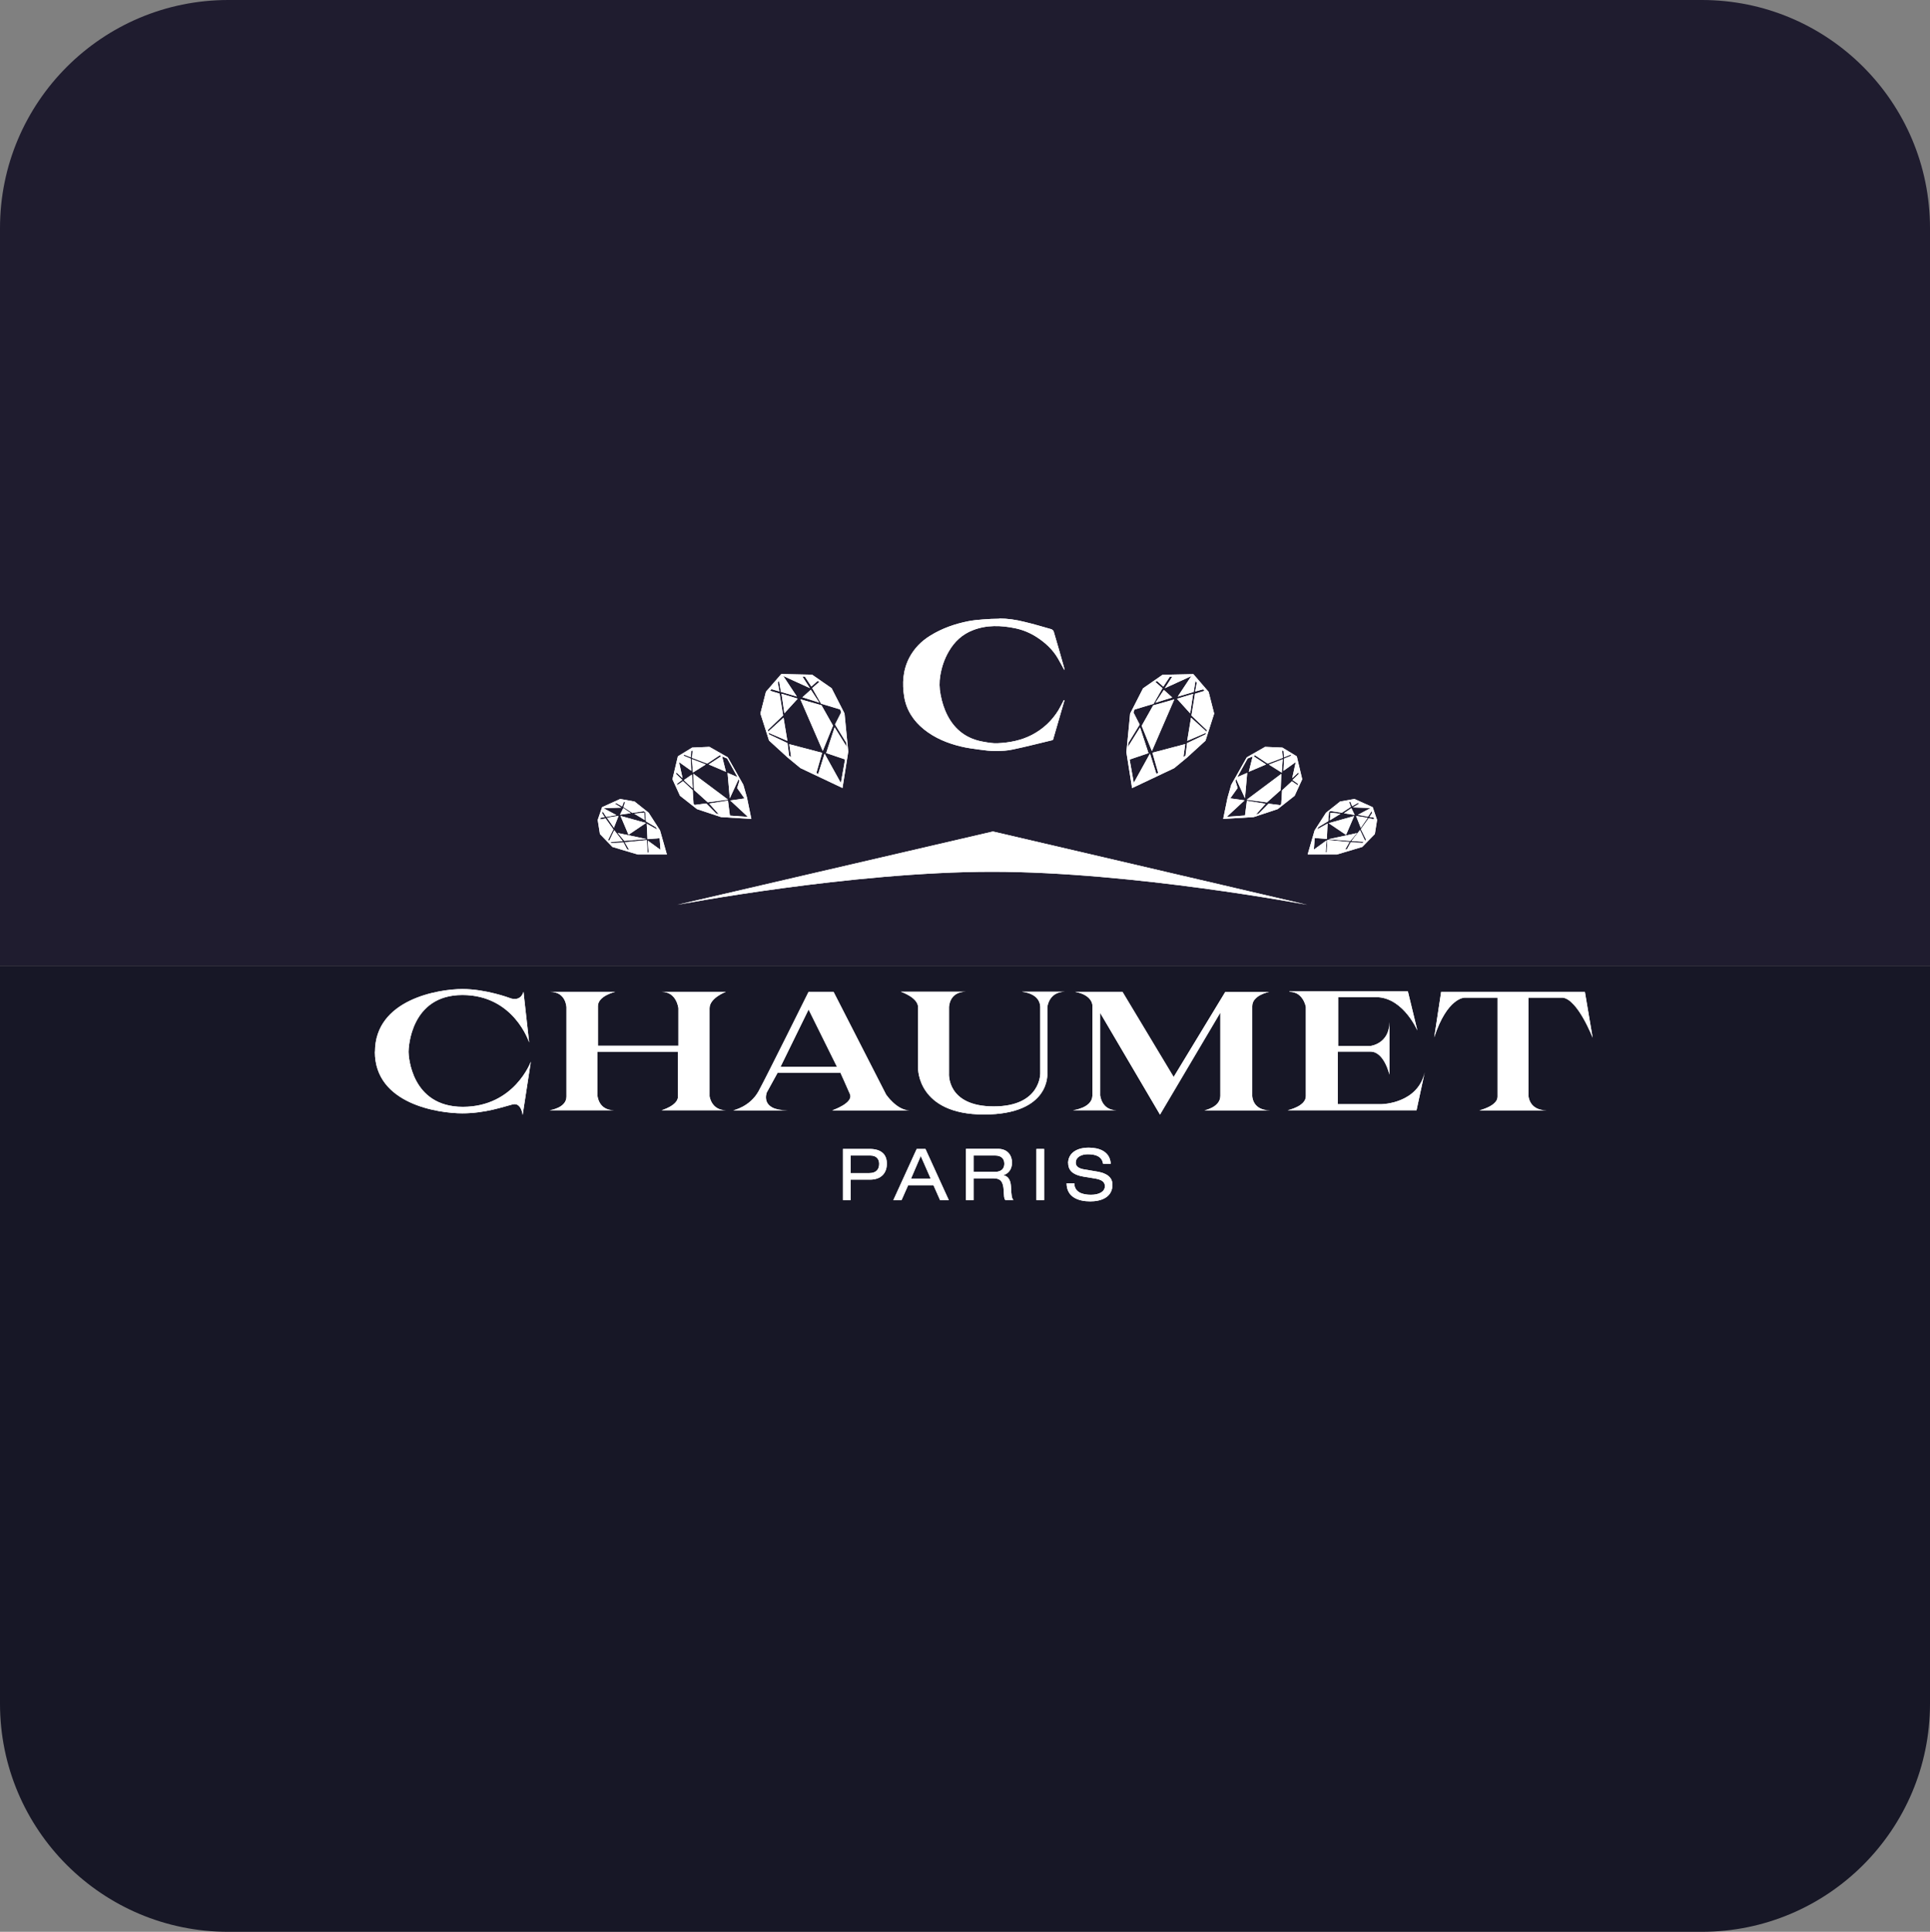 <?xml version="1.0" encoding="UTF-8"?>
<svg id="Layer_2" data-name="Layer 2" xmlns="http://www.w3.org/2000/svg" xmlns:xlink="http://www.w3.org/1999/xlink" viewBox="0 0 181.02 181.22">
  <rect x="0" y="0" width="181.02" height="181.22" fill="#808080" stroke="none"/>
  <defs>
    <style>
      .cls-1 {
        clip-path: url(#clippath);
      }

      .cls-2 {
        fill: #fff;
      }

      .cls-3 {
        fill: #171726;
      }

      .cls-4 {
        fill: #1f1c2f;
      }

      .cls-5 {
        clip-path: url(#clippath-1);
      }

      .cls-6 {
        clip-path: url(#clippath-4);
      }

      .cls-7 {
        clip-path: url(#clippath-3);
      }

      .cls-8 {
        clip-path: url(#clippath-2);
      }

      .cls-9 {
        clip-path: url(#clippath-7);
      }

      .cls-10 {
        clip-path: url(#clippath-8);
      }

      .cls-11 {
        clip-path: url(#clippath-6);
      }

      .cls-12 {
        clip-path: url(#clippath-5);
      }

      .cls-13 {
        clip-path: url(#clippath-9);
      }

      .cls-14 {
        clip-path: url(#clippath-20);
      }

      .cls-15 {
        clip-path: url(#clippath-21);
      }

      .cls-16 {
        clip-path: url(#clippath-24);
      }

      .cls-17 {
        clip-path: url(#clippath-23);
      }

      .cls-18 {
        clip-path: url(#clippath-22);
      }

      .cls-19 {
        clip-path: url(#clippath-25);
      }

      .cls-20 {
        clip-path: url(#clippath-40);
      }

      .cls-21 {
        clip-path: url(#clippath-27);
      }

      .cls-22 {
        clip-path: url(#clippath-28);
      }

      .cls-23 {
        clip-path: url(#clippath-26);
      }

      .cls-24 {
        clip-path: url(#clippath-29);
      }

      .cls-25 {
        clip-path: url(#clippath-34);
      }

      .cls-26 {
        clip-path: url(#clippath-35);
      }

      .cls-27 {
        clip-path: url(#clippath-36);
      }

      .cls-28 {
        clip-path: url(#clippath-37);
      }

      .cls-29 {
        clip-path: url(#clippath-39);
      }

      .cls-30 {
        clip-path: url(#clippath-33);
      }

      .cls-31 {
        clip-path: url(#clippath-32);
      }

      .cls-32 {
        clip-path: url(#clippath-30);
      }

      .cls-33 {
        clip-path: url(#clippath-38);
      }

      .cls-34 {
        clip-path: url(#clippath-31);
      }

      .cls-35 {
        clip-path: url(#clippath-14);
      }

      .cls-36 {
        clip-path: url(#clippath-13);
      }

      .cls-37 {
        clip-path: url(#clippath-12);
      }

      .cls-38 {
        clip-path: url(#clippath-10);
      }

      .cls-39 {
        clip-path: url(#clippath-15);
      }

      .cls-40 {
        clip-path: url(#clippath-17);
      }

      .cls-41 {
        clip-path: url(#clippath-16);
      }

      .cls-42 {
        clip-path: url(#clippath-19);
      }

      .cls-43 {
        clip-path: url(#clippath-11);
      }

      .cls-44 {
        clip-path: url(#clippath-18);
      }
    </style>
    <clipPath id="clippath">
      <path class="cls-2" d="M79.21,66.93l-1.21-2.37-1.83-1.27-2.89-.06-1.44,1.66-.52,2.04,.81,2.54,1.73,1.58,1.21,1,3.95,1.87,.54-3.41-.35-3.58Zm-.35,6.51l-1.52-2.74-.6,1.91-.17-.1,.54-1.89-3.08-.81,.17,1.21-.19-.12-.15-1.19-1.73-.82-.05-.15,1.77,.76-.36-2.18-1.45,1.32-.02-.16,1.43-1.37-.33-2.04-.89-.27,.12-.15,.75,.21-.15-.83,.12-.17,.17,1.04,1.5,.44-1.28-1.93,2.5,1.14-.7-1.08h.23l.61,.93,.59-.53,.15,.1-.66,.58,.83,1.46,1.79,.54,.1,.27-.58,1.14,1.06,1.73,.04,.37-1.14-1.83-.79,2.41,1.77,.6-.39,2.2Z"/>
    </clipPath>
    <clipPath id="clippath-1">
      <polygon class="cls-2" points="73.3 65.08 74.82 65.54 73.57 66.91 73.3 65.08"/>
    </clipPath>
    <clipPath id="clippath-2">
      <polygon class="cls-2" points="75.26 65.41 76.84 65.91 76.05 64.7 75.26 65.41"/>
    </clipPath>
    <clipPath id="clippath-3">
      <polygon class="cls-2" points="75.07 65.6 77.05 66.16 78.13 68.07 77.17 70.44 75.07 65.6"/>
    </clipPath>
    <clipPath id="clippath-4">
      <path class="cls-2" d="M70.07,74.85l-.35-1.23-1.46-2.58-1.72-.98-1.62,.07-1.34,.82-.51,2.15,.71,1.55,1.59,1.25,2.26,.75,2.84,.17-.4-1.96Zm-1.8,.25l-1.75,.28,.9,1.01-.25-.08-.93-.94-1.09,.14-.1-.1-.08-1.29-.91-.84-.54,.37v-.14s.47-.35,.47-.35l-.57-.55,.03-.14,.57,.53-.33-1.51,1.15,.82-.06-1.15-.69-.28,.1-.08,.6,.24,.04-.58,.14-.08-.07,.71,1.43,.54,1.19-.79,.11,.11-1.16,.76,1.62,.69-.36-1.44,.47,.19,.97,1.75-.93-.4,.21,2.39,.82-1.79,.08,.14-.21,.69,.69,.97-1.34,.19,1.66,1.54-1.69-.12-.18-1.39Z"/>
    </clipPath>
    <clipPath id="clippath-5">
      <polygon class="cls-2" points="64.99 72.47 66.2 71.71 64.89 71.21 64.99 72.47"/>
    </clipPath>
    <clipPath id="clippath-6">
      <path class="cls-2" d="M64.16,73.16c-.1,.01,.82,.79,.82,.79l-.08-1.29-.73,.5Z"/>
    </clipPath>
    <clipPath id="clippath-7">
      <polygon class="cls-2" points="65.03 72.58 65.09 74.1 66.38 75.26 68.28 75.01 65.03 72.58"/>
    </clipPath>
    <clipPath id="clippath-8">
      <path class="cls-2" d="M61.91,77.9l-1.07-1.66-1.32-1.05-1.35-.24-1.7,.77-.41,1.2,.21,1.32,1.17,1.21,2.38,.71h2.73l-.64-2.25Zm-1.18,2.06l-.06-1.15-2.07,.2,.41,.72-.19-.06-.34-.64-1.11,.06-.14-.1,1.18-.08-.8-1.03-.47,1-.1-.09,.49-.99-.73-1.02-.52,.09,.05-.16,.39-.05-.24-.37,.04-.18,.34,.52,.95-.17-1.2-.64,1.66-.06-.58-.36,.11-.06,.55,.31,.16-.42,.12,.02-.16,.46,.84,.55,1.07-.16,.14,.09,.07,.86,.92,.55,.15,.23-1-.56,.07,1.45,1.14-.09,.08,1.09-1.2-.87,.09,1.13h-.15Z"/>
    </clipPath>
    <clipPath id="clippath-9">
      <polygon class="cls-2" points="58.56 78.88 60.63 78.71 57.94 78.14 58.56 78.88"/>
    </clipPath>
    <clipPath id="clippath-10">
      <polygon class="cls-2" points="56.93 76.71 57.58 77.65 58.02 76.53 56.93 76.71"/>
    </clipPath>
    <clipPath id="clippath-11">
      <polygon class="cls-2" points="58.15 76.43 59.16 76.28 58.46 75.8 58.15 76.43"/>
    </clipPath>
    <clipPath id="clippath-12">
      <polygon class="cls-2" points="58.2 76.54 58.95 78.31 60.59 77.2 58.2 76.54"/>
    </clipPath>
    <clipPath id="clippath-13">
      <polygon class="cls-2" points="59.49 76.33 60.48 76.93 60.42 76.23 59.49 76.33"/>
    </clipPath>
    <clipPath id="clippath-14">
      <path class="cls-2" d="M105.64,70.52l.54,3.41,3.95-1.87,1.21-1,1.73-1.58,.81-2.54-.52-2.04-1.43-1.66-2.89,.06-1.83,1.27-1.21,2.37-.35,3.58Zm.31,.73l1.77-.6-.79-2.41-1.14,1.83,.04-.37,1.06-1.73-.58-1.14,.1-.27,1.79-.54,.83-1.46-.66-.58,.15-.1,.59,.53,.61-.93h.23l-.7,1.08,2.49-1.14-1.28,1.93,1.5-.44,.17-1.04,.12,.17-.15,.83,.75-.21,.12,.15-.89,.27-.33,2.04,1.44,1.37-.02,.15-1.46-1.32-.36,2.18,1.77-.76-.05,.15-1.73,.82-.15,1.18-.19,.12,.17-1.21-3.08,.81,.54,1.89-.17,.1-.6-1.91-1.52,2.75-.39-2.21Z"/>
    </clipPath>
    <clipPath id="clippath-15">
      <polygon class="cls-2" points="111.91 65.09 110.39 65.55 111.63 66.92 111.91 65.09"/>
    </clipPath>
    <clipPath id="clippath-16">
      <polygon class="cls-2" points="108.37 65.92 109.95 65.43 109.16 64.72 108.37 65.92"/>
    </clipPath>
    <clipPath id="clippath-17">
      <polygon class="cls-2" points="110.14 65.61 108.16 66.17 107.08 68.09 108.04 70.46 110.14 65.61"/>
    </clipPath>
    <clipPath id="clippath-18">
      <path class="cls-2" d="M114.74,76.82l2.84-.17,2.26-.75,1.59-1.25,.71-1.55-.51-2.15-1.35-.82-1.62-.07-1.72,.98-1.46,2.58-.35,1.23-.4,1.95Zm2.02-.32l-1.69,.12,1.66-1.54-1.34-.19,.69-.97-.21-.69,.08-.14,.82,1.79,.21-2.38-.93,.4,.97-1.75,.47-.19-.36,1.44,1.62-.69-1.16-.76,.11-.11,1.19,.79,1.43-.54-.07-.71,.14,.08,.04,.58,.6-.24,.1,.08-.69,.28-.06,1.15,1.15-.82-.33,1.51,.57-.53,.03,.14-.57,.56,.49,.35v.14s-.55-.37-.55-.37l-.92,.85-.08,1.29-.1,.1-1.09-.14-.93,.94-.25,.08,.9-1.01-1.75-.28-.18,1.39Z"/>
    </clipPath>
    <clipPath id="clippath-19">
      <polygon class="cls-2" points="119.01 71.72 120.22 72.48 120.31 71.22 119.01 71.72"/>
    </clipPath>
    <clipPath id="clippath-20">
      <polygon class="cls-2" points="120.18 72.59 120.12 74.12 118.83 75.27 116.93 75.02 120.18 72.59"/>
    </clipPath>
    <clipPath id="clippath-21">
      <path class="cls-2" d="M122.66,80.16h2.73l2.38-.71,1.18-1.21,.21-1.32-.41-1.2-1.71-.77-1.35,.24-1.32,1.05-1.07,1.66-.65,2.25Zm1.68-.2l.09-1.13-1.2,.87,.08-1.09,1.14,.09,.07-1.45-1,.56,.15-.23,.91-.55,.07-.86,.14-.09,1.07,.16,.84-.55-.16-.46,.12-.02,.16,.42,.55-.31,.11,.06-.58,.36,1.66,.06-1.2,.64,.95,.17,.34-.52,.04,.18-.24,.37,.39,.05,.05,.16-.52-.09-.73,1.02,.49,.99-.1,.09-.47-1-.8,1.03,1.17,.08-.13,.1-1.11-.06-.34,.64-.19,.06,.41-.72-2.07-.2-.06,1.16h-.15Z"/>
    </clipPath>
    <clipPath id="clippath-22">
      <polygon class="cls-2" points="124.58 78.73 126.65 78.89 127.27 78.15 124.58 78.73"/>
    </clipPath>
    <clipPath id="clippath-23">
      <polygon class="cls-2" points="127.63 77.66 128.28 76.72 127.19 76.54 127.63 77.66"/>
    </clipPath>
    <clipPath id="clippath-24">
      <polygon class="cls-2" points="126.05 76.29 127.06 76.45 126.75 75.81 126.05 76.29"/>
    </clipPath>
    <clipPath id="clippath-25">
      <polygon class="cls-2" points="127.01 76.55 126.25 78.32 124.62 77.22 127.01 76.55"/>
    </clipPath>
    <clipPath id="clippath-26">
      <polygon class="cls-2" points="124.73 76.95 125.73 76.34 124.79 76.24 124.73 76.95"/>
    </clipPath>
    <clipPath id="clippath-27">
      <path class="cls-2" d="M93.73,58.04c-.52,0-1.04,.03-1.56,.07-.44,.03-.89,.08-1.33,.16-1.27,.25-2.48,.67-3.59,1.36-.83,.51-1.49,1.18-1.95,2.04-.62,1.18-.7,2.44-.49,3.71,.21,1.25,.88,2.26,1.85,3.04,1.02,.82,2.22,1.31,3.48,1.61,.57,.14,1.15,.21,1.73,.29,.51,.07,1.03,.14,1.55,.13,.54,0,1.09-.03,1.61-.15,1.25-.26,2.5-.59,3.73-.88,.37-1.28,.73-2.5,1.08-3.72-.02,0-.04-.02-.06-.03-.17,.32-.32,.64-.5,.94-.62,1.01-1.46,1.79-2.5,2.33-1,.52-2.1,.73-3.22,.78-.44,.02-.89-.06-1.33-.14-1.53-.26-2.65-1.09-3.36-2.46-.32-.62-.52-1.27-.65-1.96-.12-.6-.13-1.19-.03-1.78,.13-.8,.39-1.57,.8-2.27,.53-.92,1.27-1.61,2.26-1.99,1.3-.51,2.65-.46,3.99-.18,.7,.15,1.36,.42,1.97,.81,.81,.52,1.51,1.16,2,1.99,.21,.35,.39,.71,.62,1.13-.01-.13-.01-.2-.03-.26-.32-1.12-.63-2.25-.97-3.37-.03-.09-.14-.19-.24-.22-.84-.24-1.68-.49-2.53-.69-.76-.19-1.54-.31-2.33-.31Z"/>
    </clipPath>
    <clipPath id="clippath-28">
      <path class="cls-2" d="M63.52,84.88s16.33-3.1,29.53-3.1,29.56,3.1,29.56,3.1l-29.48-6.88-29.61,6.88Z"/>
    </clipPath>
    <clipPath id="clippath-29">
      <path class="cls-2" d="M35.16,98.67c0,4.93,6.02,5.77,8.2,5.77s3.92-.64,4.73-.84c.81-.2,.93,1,.93,1l.77-5.01s-1.54,4.24-6.38,4.24-5.09-4.76-5.09-5.16,.2-5.33,5.05-5.33,6.26,4.45,6.26,4.45l-.53-4.75c-.32,1.02-1.29,.58-1.29,.58,0,0-2.22-.84-4.44-.84s-8.2,.96-8.2,5.89"/>
    </clipPath>
    <clipPath id="clippath-30">
      <path class="cls-2" d="M62.06,93.04c1.41,0,1.57,1.54,1.57,1.54v3.52h-7.55v-3.72c0-.96,1.62-1.34,1.62-1.34h-6.1c1.5,0,1.53,1.46,1.53,1.46v8.37c0,1.08-1.57,1.28-1.57,1.28h6.02c-1.45,0-1.54-1.36-1.54-1.36v-4.13h7.55v4.21c0,.84-1.53,1.28-1.53,1.28h6.02c-1.37,0-1.53-1.32-1.53-1.32v-8.25c0-.96,1.53-1.54,1.53-1.54h-6.02Z"/>
    </clipPath>
    <clipPath id="clippath-31">
      <path class="cls-2" d="M75.84,94.7l2.66,5.37h-5.29l2.63-5.37Zm0-1.66s-3.88,7.83-4.69,9.32c-.81,1.48-2.38,1.8-2.38,1.8h5.09c-2.63,0-1.94-1.68-1.94-1.68l1.01-1.84h5.9s.53,1.16,.89,2c.36,.84-1.66,1.52-1.66,1.52h7.23c-1.17,0-2.18-1.48-2.18-1.48l-4.93-9.64h-2.34Z"/>
    </clipPath>
    <clipPath id="clippath-32">
      <path class="cls-2" d="M95.87,93.04s1.62,.1,1.7,1.38v6.25s.08,3.12-4.36,3.12-4.2-3.09-4.2-3.09v-6.21s0-1.46,1.58-1.46h-6.1s1.62,.54,1.62,1.46v5.73s-.08,4.33,6.18,4.33,5.94-3.85,5.94-3.85v-6.21s.12-1.46,1.66-1.46h-4Z"/>
    </clipPath>
    <clipPath id="clippath-33">
      <path class="cls-2" d="M114.93,93.04l-4.85,7.99-4.8-7.99h-4.44c1.62,.3,1.62,1.26,1.62,1.26v8.49c-.04,1.16-1.82,1.36-1.82,1.36h4.08c-1.41,0-1.53-1.4-1.53-1.4v-7.73l5.61,9.54,5.66-9.57v7.81c0,1.08-1.49,1.36-1.49,1.36h6.14c-1.66,0-1.66-1.36-1.66-1.36v-8.41c0-1.04,1.58-1.34,1.58-1.34h-4.08Z"/>
    </clipPath>
    <clipPath id="clippath-34">
      <path class="cls-2" d="M120.95,93.04c1.29,0,1.53,1.42,1.53,1.42v8.37c0,.96-1.7,1.32-1.7,1.32h12.08l.77-3.57c-.65,2.96-4.04,3-4.04,3h-4.12v-4.93h3.07c1.29,0,1.78,2.16,1.78,2.16v-4.93c0,2.04-1.78,2.24-1.78,2.24h-3.03v-4.57h3.8c2.38,.2,3.63,3.12,3.63,3.12l-.89-3.67h-11.11Z"/>
    </clipPath>
    <clipPath id="clippath-35">
      <path class="cls-2" d="M135.17,93.04l-.65,4.27c1.21-3.72,2.83-3.72,2.83-3.72h3.11v9.29c0,.88-1.7,1.28-1.7,1.28h6.3c-1.65,0-1.7-1.36-1.7-1.36v-9.21h3.23c1.41,.2,2.79,3.76,2.79,3.76l-.73-4.31h-13.49Z"/>
    </clipPath>
    <clipPath id="clippath-36">
      <path class="cls-2" d="M79.78,108.4h1.86c.55,0,.82,.32,.82,.78,0,.48-.24,.87-.95,.87h-1.73v-1.64Zm-.72-.62v4.8h.72v-1.92h1.83c1.02,0,1.57-.6,1.57-1.5s-.56-1.38-1.62-1.38h-2.5Z"/>
    </clipPath>
    <clipPath id="clippath-37">
      <path class="cls-2" d="M86.36,108.44l.93,2.12h-1.84l.91-2.12Zm-.38-.66l-2.19,4.8h.77l.62-1.4h2.37l.62,1.4h.82l-2.19-4.8h-.82Z"/>
    </clipPath>
    <clipPath id="clippath-38">
      <path class="cls-2" d="M91.32,108.4h2.03c.58,0,.85,.31,.85,.77,0,.34-.17,.76-.87,.76h-2.01v-1.53Zm-.72-.62v4.8h.72v-2.04h1.88c.6,0,.89,.26,.94,1.12,.03,.58,.03,.78,.15,.91h.76c-.16-.19-.19-.41-.23-1.3-.03-.57-.28-.96-.71-1.02h0c.53-.18,.81-.61,.81-1.2s-.35-1.28-1.32-1.28h-3Z"/>
    </clipPath>
    <clipPath id="clippath-39">
      <rect class="cls-2" x="97.21" y="107.78" width=".72" height="4.8"/>
    </clipPath>
    <clipPath id="clippath-40">
      <path class="cls-2" d="M100.19,109.12c0,.93,.86,1.16,1.44,1.26l1.1,.18c.55,.1,.9,.28,.9,.71,0,.52-.54,.81-1.31,.81s-1.54-.22-1.56-1.08h-.72c0,1.32,1.13,1.7,2.22,1.7,.98,0,2.08-.35,2.08-1.57,0-.98-1.08-1.16-1.46-1.23l-1.19-.2c-.6-.1-.79-.34-.79-.63,0-.57,.6-.79,1.12-.79,1.16,0,1.38,.51,1.44,.89h.72c-.07-1.16-1.09-1.51-2.06-1.51-1.24,0-1.94,.59-1.94,1.46"/>
    </clipPath>
  </defs>
  <g id="ADVERTISING">
    <g>
      <g>
        <path class="cls-4" d="M181.02,21.4V90.61H0V21.4C0,9.58,9.59,0,21.41,0H159.62c11.82,0,21.4,9.58,21.4,21.4Z"/>
        <path class="cls-3" d="M0,159.82V90.61H181.02v69.21c0,11.82-9.59,21.4-21.41,21.4H21.4c-11.82,0-21.4-9.58-21.4-21.4Z"/>
      </g>
      <g>
        <g>
          <path class="cls-2" d="M79.21,66.93l-1.21-2.37-1.83-1.27-2.89-.06-1.44,1.66-.52,2.04,.81,2.54,1.73,1.58,1.21,1,3.95,1.87,.54-3.41-.35-3.58Zm-.35,6.51l-1.52-2.74-.6,1.91-.17-.1,.54-1.89-3.08-.81,.17,1.21-.19-.12-.15-1.19-1.73-.82-.05-.15,1.77,.76-.36-2.18-1.45,1.32-.02-.16,1.43-1.37-.33-2.04-.89-.27,.12-.15,.75,.21-.15-.83,.12-.17,.17,1.04,1.5,.44-1.28-1.93,2.5,1.14-.7-1.08h.23l.61,.93,.59-.53,.15,.1-.66,.58,.83,1.46,1.79,.54,.1,.27-.58,1.14,1.06,1.73,.04,.37-1.14-1.83-.79,2.41,1.77,.6-.39,2.2Z"/>
          <g class="cls-1">
            <rect class="cls-2" x="68.75" y="61.89" width="13.39" height="13.37" transform="translate(-26.36 73.97) rotate(-45.3)"/>
          </g>
        </g>
        <g>
          <polygon class="cls-2" points="73.3 65.08 74.82 65.54 73.57 66.91 73.3 65.08"/>
          <g class="cls-5">
            <rect class="cls-2" x="72.88" y="64.81" width="2.37" height="2.37" transform="translate(-24.94 72.22) rotate(-45.3)"/>
          </g>
        </g>
        <g>
          <polygon class="cls-2" points="75.26 65.41 76.84 65.91 76.05 64.7 75.26 65.41"/>
          <g class="cls-8">
            <rect class="cls-2" x="75.06" y="64.32" width="1.97" height="1.97" transform="translate(-23.86 73.43) rotate(-45.3)"/>
          </g>
        </g>
        <g>
          <polygon class="cls-2" points="75.07 65.6 77.05 66.16 78.13 68.07 77.17 70.44 75.07 65.6"/>
          <g class="cls-7">
            <rect class="cls-2" x="73.8" y="65.23" width="5.6" height="5.58" transform="translate(-25.63 74.62) rotate(-45.3)"/>
          </g>
        </g>
        <g>
          <path class="cls-2" d="M70.07,74.85l-.35-1.23-1.46-2.58-1.72-.98-1.62,.07-1.34,.82-.51,2.15,.71,1.55,1.59,1.25,2.26,.75,2.84,.17-.4-1.96Zm-1.8,.25l-1.75,.28,.9,1.01-.25-.08-.93-.94-1.09,.14-.1-.1-.08-1.29-.91-.84-.54,.37v-.14s.47-.35,.47-.35l-.57-.55,.03-.14,.57,.53-.33-1.51,1.15,.82-.06-1.15-.69-.28,.1-.08,.6,.24,.04-.58,.14-.08-.07,.71,1.43,.54,1.19-.79,.11,.11-1.16,.76,1.62,.69-.36-1.44,.47,.19,.97,1.75-.93-.4,.21,2.39,.82-1.79,.08,.14-.21,.69,.69,.97-1.34,.19,1.66,1.54-1.69-.12-.18-1.39Z"/>
          <g class="cls-6">
            <rect class="cls-2" x="61.76" y="68.43" width="10.01" height="10.01" transform="translate(-32.39 69.24) rotate(-45.3)"/>
          </g>
        </g>
        <g>
          <polygon class="cls-2" points="64.99 72.47 66.2 71.71 64.89 71.21 64.99 72.47"/>
          <g class="cls-12">
            <rect class="cls-2" x="64.64" y="70.93" width="1.81" height="1.82" transform="translate(-31.62 67.9) rotate(-45.3)"/>
          </g>
        </g>
        <g>
          <path class="cls-2" d="M64.16,73.16c-.1,.01,.82,.79,.82,.79l-.08-1.29-.73,.5Z"/>
          <g class="cls-11">
            <rect class="cls-2" x="63.74" y="72.53" width="1.56" height="1.56" transform="translate(-32.97 67.61) rotate(-45.3)"/>
          </g>
        </g>
        <g>
          <polygon class="cls-2" points="65.03 72.58 65.09 74.1 66.38 75.26 68.28 75.01 65.03 72.58"/>
          <g class="cls-9">
            <rect class="cls-2" x="64.56" y="71.82" width="4.18" height="4.19" transform="translate(-32.77 69.3) rotate(-45.3)"/>
          </g>
        </g>
        <g>
          <path class="cls-2" d="M61.91,77.9l-1.07-1.66-1.32-1.05-1.35-.24-1.7,.77-.41,1.2,.21,1.32,1.17,1.21,2.38,.71h2.73l-.64-2.25Zm-1.18,2.06l-.06-1.15-2.07,.2,.41,.72-.19-.06-.34-.64-1.11,.06-.14-.1,1.18-.08-.8-1.03-.47,1-.1-.09,.49-.99-.73-1.02-.52,.09,.05-.16,.39-.05-.24-.37,.04-.18,.34,.52,.95-.17-1.2-.64,1.66-.06-.58-.36,.11-.06,.55,.31,.16-.42,.12,.02-.16,.46,.84,.55,1.07-.16,.14,.09,.07,.86,.92,.55,.15,.23-1-.56,.07,1.45,1.14-.09,.08,1.09-1.2-.87,.09,1.13h-.15Z"/>
          <g class="cls-10">
            <rect class="cls-2" x="55.17" y="73.41" width="8.27" height="8.28" transform="translate(-37.53 65.15) rotate(-45.3)"/>
          </g>
        </g>
        <g>
          <polygon class="cls-2" points="58.56 78.88 60.63 78.71 57.94 78.14 58.56 78.88"/>
          <g class="cls-13">
            <rect class="cls-2" x="58.07" y="77.29" width="2.42" height="2.43" transform="translate(-38.22 65.42) rotate(-45.3)"/>
          </g>
        </g>
        <g>
          <polygon class="cls-2" points="56.93 76.71 57.58 77.65 58.02 76.53 56.93 76.71"/>
          <g class="cls-38">
            <rect class="cls-2" x="56.69" y="76.31" width="1.57" height="1.57" transform="translate(-37.75 63.72) rotate(-45.3)"/>
          </g>
        </g>
        <g>
          <polygon class="cls-2" points="58.15 76.43 59.16 76.28 58.46 75.8 58.15 76.43"/>
          <g class="cls-43">
            <rect class="cls-2" x="58.08" y="75.53" width="1.16" height="1.16" transform="translate(-36.71 64.27) rotate(-45.3)"/>
          </g>
        </g>
        <g>
          <polygon class="cls-2" points="58.2 76.54 58.95 78.31 60.59 77.2 58.2 76.54"/>
          <g class="cls-37">
            <rect class="cls-2" x="57.92" y="75.95" width="2.94" height="2.95" transform="translate(-37.41 65.18) rotate(-45.3)"/>
          </g>
        </g>
        <g>
          <polygon class="cls-2" points="59.49 76.33 60.48 76.93 60.42 76.23 59.49 76.33"/>
          <g class="cls-36">
            <rect class="cls-2" x="59.38" y="75.98" width="1.2" height="1.21" transform="translate(-36.64 65.35) rotate(-45.3)"/>
          </g>
        </g>
        <g>
          <path class="cls-2" d="M105.64,70.52l.54,3.41,3.95-1.87,1.21-1,1.73-1.58,.81-2.54-.52-2.04-1.43-1.66-2.89,.06-1.83,1.27-1.21,2.37-.35,3.58Zm.31,.73l1.77-.6-.79-2.41-1.14,1.83,.04-.37,1.06-1.73-.58-1.14,.1-.27,1.79-.54,.83-1.46-.66-.58,.15-.1,.59,.53,.61-.93h.23l-.7,1.08,2.49-1.14-1.28,1.93,1.5-.44,.17-1.04,.12,.17-.15,.83,.75-.21,.12,.15-.89,.27-.33,2.04,1.44,1.37-.02,.15-1.46-1.32-.36,2.18,1.77-.76-.05,.15-1.73,.82-.15,1.18-.19,.12,.17-1.21-3.08,.81,.54,1.89-.17,.1-.6-1.91-1.52,2.75-.39-2.21Z"/>
          <g class="cls-35">
            <rect class="cls-2" x="103.07" y="61.9" width="13.39" height="13.37" transform="translate(-16.2 98.36) rotate(-45.3)"/>
          </g>
        </g>
        <g>
          <polygon class="cls-2" points="111.91 65.09 110.39 65.55 111.63 66.92 111.91 65.09"/>
          <g class="cls-39">
            <rect class="cls-2" x="109.96" y="64.82" width="2.37" height="2.37" transform="translate(-13.95 98.58) rotate(-45.3)"/>
          </g>
        </g>
        <g>
          <polygon class="cls-2" points="108.37 65.92 109.95 65.43 109.16 64.72 108.37 65.92"/>
          <g class="cls-41">
            <rect class="cls-2" x="108.17" y="64.34" width="1.97" height="1.97" transform="translate(-14.05 96.96) rotate(-45.3)"/>
          </g>
        </g>
        <g>
          <polygon class="cls-2" points="110.14 65.61 108.16 66.17 107.08 68.09 108.04 70.46 110.14 65.61"/>
          <g class="cls-40">
            <rect class="cls-2" x="105.81" y="65.24" width="5.59" height="5.58" transform="translate(-16.15 97.38) rotate(-45.3)"/>
          </g>
        </g>
        <g>
          <path class="cls-2" d="M114.74,76.82l2.84-.17,2.26-.75,1.59-1.25,.71-1.55-.51-2.15-1.35-.82-1.62-.07-1.72,.98-1.46,2.58-.35,1.23-.4,1.95Zm2.02-.32l-1.69,.12,1.66-1.54-1.34-.19,.69-.97-.21-.69,.08-.14,.82,1.79,.21-2.38-.93,.4,.97-1.75,.47-.19-.36,1.44,1.62-.69-1.16-.76,.11-.11,1.19,.79,1.43-.54-.07-.71,.14,.08,.04,.58,.6-.24,.1,.08-.69,.28-.06,1.15,1.15-.82-.33,1.51,.57-.53,.03,.14-.57,.56,.49,.35v.14s-.55-.37-.55-.37l-.92,.85-.08,1.29-.1,.1-1.09-.14-.93,.94-.25,.08,.9-1.01-1.75-.28-.18,1.39Z"/>
          <g class="cls-44">
            <rect class="cls-2" x="113.44" y="68.44" width="10.01" height="10.01" transform="translate(-17.07 105.97) rotate(-45.3)"/>
          </g>
        </g>
        <g>
          <polygon class="cls-2" points="119.01 71.72 120.22 72.48 120.31 71.22 119.01 71.72"/>
          <g class="cls-42">
            <rect class="cls-2" x="118.76" y="70.94" width="1.81" height="1.81" transform="translate(-15.58 106.37) rotate(-45.3)"/>
          </g>
        </g>
        <g>
          <polygon class="cls-2" points="120.18 72.59 120.12 74.12 118.83 75.27 116.93 75.02 120.18 72.59"/>
          <g class="cls-14">
            <rect class="cls-2" x="116.46" y="71.84" width="4.18" height="4.19" transform="translate(-17.39 106.2) rotate(-45.3)"/>
          </g>
        </g>
        <g>
          <path class="cls-2" d="M122.66,80.16h2.73l2.38-.71,1.18-1.21,.21-1.32-.41-1.2-1.71-.77-1.35,.24-1.32,1.05-1.07,1.66-.65,2.25Zm1.68-.2l.09-1.13-1.2,.87,.08-1.09,1.14,.09,.07-1.45-1,.56,.15-.23,.91-.55,.07-.86,.14-.09,1.07,.16,.84-.55-.16-.46,.12-.02,.16,.42,.55-.31,.11,.06-.58,.36,1.66,.06-1.2,.64,.95,.17,.34-.52,.04,.18-.24,.37,.39,.05,.05,.16-.52-.09-.73,1.02,.49,.99-.1,.09-.47-1-.8,1.03,1.17,.08-.13,.1-1.11-.06-.34,.64-.19,.06,.41-.72-2.07-.2-.06,1.16h-.15Z"/>
          <g class="cls-15">
            <rect class="cls-2" x="121.77" y="73.42" width="8.27" height="8.28" transform="translate(-17.79 112.5) rotate(-45.3)"/>
          </g>
        </g>
        <g>
          <polygon class="cls-2" points="124.58 78.73 126.65 78.89 127.27 78.15 124.58 78.73"/>
          <g class="cls-18">
            <rect class="cls-2" x="124.72" y="77.31" width="2.42" height="2.43" transform="translate(-18.46 112.8) rotate(-45.3)"/>
          </g>
        </g>
        <g>
          <polygon class="cls-2" points="127.63 77.66 128.28 76.72 127.19 76.54 127.63 77.66"/>
          <g class="cls-17">
            <rect class="cls-2" x="126.95" y="76.32" width="1.57" height="1.57" transform="translate(-16.92 113.66) rotate(-45.3)"/>
          </g>
        </g>
        <g>
          <polygon class="cls-2" points="126.05 76.29 127.06 76.45 126.75 75.81 126.05 76.29"/>
          <g class="cls-16">
            <rect class="cls-2" x="125.97" y="75.55" width="1.16" height="1.16" transform="translate(-16.58 112.53) rotate(-45.3)"/>
          </g>
        </g>
        <g>
          <polygon class="cls-2" points="127.01 76.55 126.25 78.32 124.62 77.22 127.01 76.55"/>
          <g class="cls-19">
            <rect class="cls-2" x="124.34" y="75.96" width="2.94" height="2.95" transform="translate(-17.72 112.4) rotate(-45.3)"/>
          </g>
        </g>
        <g>
          <polygon class="cls-2" points="124.73 76.95 125.73 76.34 124.79 76.24 124.73 76.95"/>
          <g class="cls-23">
            <rect class="cls-2" x="124.62" y="75.99" width="1.21" height="1.21" transform="translate(-17.3 111.73) rotate(-45.3)"/>
          </g>
        </g>
        <g>
          <path class="cls-2" d="M93.73,58.04c-.52,0-1.04,.03-1.56,.07-.44,.03-.89,.08-1.33,.16-1.27,.25-2.48,.67-3.59,1.36-.83,.51-1.49,1.18-1.95,2.04-.62,1.18-.7,2.44-.49,3.71,.21,1.25,.88,2.26,1.85,3.04,1.02,.82,2.22,1.31,3.48,1.61,.57,.14,1.15,.21,1.73,.29,.51,.07,1.03,.14,1.55,.13,.54,0,1.09-.03,1.61-.15,1.25-.26,2.5-.59,3.73-.88,.37-1.28,.73-2.5,1.08-3.72-.02,0-.04-.02-.06-.03-.17,.32-.32,.64-.5,.94-.62,1.01-1.46,1.79-2.5,2.33-1,.52-2.1,.73-3.22,.78-.44,.02-.89-.06-1.33-.14-1.53-.26-2.65-1.09-3.36-2.46-.32-.62-.52-1.27-.65-1.96-.12-.6-.13-1.19-.03-1.78,.13-.8,.39-1.57,.8-2.27,.53-.92,1.27-1.61,2.26-1.99,1.3-.51,2.65-.46,3.99-.18,.7,.15,1.36,.42,1.97,.81,.81,.52,1.51,1.16,2,1.99,.21,.35,.39,.71,.62,1.13-.01-.13-.01-.2-.03-.26-.32-1.12-.63-2.25-.97-3.37-.03-.09-.14-.19-.24-.22-.84-.24-1.68-.49-2.53-.69-.76-.19-1.54-.31-2.33-.31Z"/>
          <g class="cls-21">
            <rect class="cls-2" x="82.45" y="54.46" width="19.54" height="19.57" transform="translate(-18.31 84.61) rotate(-45.3)"/>
          </g>
        </g>
        <g>
          <path class="cls-2" d="M63.52,84.88s16.33-3.1,29.53-3.1,29.56,3.1,29.56,3.1l-29.48-6.88-29.61,6.88Z"/>
          <g class="cls-22">
            <rect class="cls-2" x="69.84" y="58.03" width="46.45" height="46.84" transform="translate(-30.29 90.31) rotate(-45.3)"/>
          </g>
        </g>
        <g>
          <path class="cls-2" d="M35.16,98.67c0,4.93,6.02,5.77,8.2,5.77s3.92-.64,4.73-.84c.81-.2,.93,1,.93,1l.77-5.01s-1.54,4.24-6.38,4.24-5.09-4.76-5.09-5.16,.2-5.33,5.05-5.33,6.26,4.45,6.26,4.45l-.53-4.75c-.32,1.02-1.29,.58-1.29,.58,0,0-2.22-.84-4.44-.84s-8.2,.96-8.2,5.89"/>
          <g class="cls-24">
            <rect class="cls-2" x="33.13" y="89.33" width="18.69" height="18.71" transform="translate(-57.55 59.46) rotate(-45.3)"/>
          </g>
        </g>
        <g>
          <path class="cls-2" d="M62.06,93.04c1.41,0,1.57,1.54,1.57,1.54v3.52h-7.55v-3.72c0-.96,1.62-1.34,1.62-1.34h-6.1c1.5,0,1.53,1.46,1.53,1.46v8.37c0,1.08-1.57,1.28-1.57,1.28h6.02c-1.45,0-1.54-1.36-1.54-1.36v-4.13h7.55v4.21c0,.84-1.53,1.28-1.53,1.28h6.02c-1.37,0-1.53-1.32-1.53-1.32v-8.25c0-.96,1.53-1.54,1.53-1.54h-6.02Z"/>
          <g class="cls-32">
            <rect class="cls-2" x="50.06" y="88.82" width="19.52" height="19.56" transform="translate(-52.34 71.76) rotate(-45.3)"/>
          </g>
        </g>
        <g>
          <path class="cls-2" d="M75.84,94.7l2.66,5.37h-5.29l2.63-5.37Zm0-1.66s-3.88,7.83-4.69,9.32c-.81,1.48-2.38,1.8-2.38,1.8h5.09c-2.63,0-1.94-1.68-1.94-1.68l1.01-1.84h5.9s.53,1.16,.89,2c.36,.84-1.66,1.52-1.66,1.52h7.23c-1.17,0-2.18-1.48-2.18-1.48l-4.93-9.64h-2.34Z"/>
          <g class="cls-34">
            <rect class="cls-2" x="67.27" y="88.82" width="19.52" height="19.56" transform="translate(-47.24 83.99) rotate(-45.3)"/>
          </g>
        </g>
        <g>
          <path class="cls-2" d="M95.87,93.04s1.62,.1,1.7,1.38v6.25s.08,3.12-4.36,3.12-4.2-3.09-4.2-3.09v-6.21s0-1.46,1.58-1.46h-6.1s1.62,.54,1.62,1.46v5.73s-.08,4.33,6.18,4.33,5.94-3.85,5.94-3.85v-6.21s.12-1.46,1.66-1.46h-4Z"/>
          <g class="cls-31">
            <rect class="cls-2" x="82.67" y="89.28" width="19.01" height="19.04" transform="translate(-42.89 94.82) rotate(-45.3)"/>
          </g>
        </g>
        <g>
          <path class="cls-2" d="M114.93,93.04l-4.85,7.99-4.8-7.99h-4.44c1.62,.3,1.62,1.26,1.62,1.26v8.49c-.04,1.16-1.82,1.36-1.82,1.36h4.08c-1.41,0-1.53-1.4-1.53-1.4v-7.73l5.61,9.54,5.66-9.57v7.81c0,1.08-1.49,1.36-1.49,1.36h6.14c-1.66,0-1.66-1.36-1.66-1.36v-8.41c0-1.04,1.58-1.34,1.58-1.34h-4.08Z"/>
          <g class="cls-30">
            <rect class="cls-2" x="99.28" y="88.19" width="21.17" height="21.22" transform="translate(-37.64 107.4) rotate(-45.3)"/>
          </g>
        </g>
        <g>
          <path class="cls-2" d="M120.95,93.04c1.29,0,1.53,1.42,1.53,1.42v8.37c0,.96-1.7,1.32-1.7,1.32h12.08l.77-3.57c-.65,2.96-4.04,3-4.04,3h-4.12v-4.93h3.07c1.29,0,1.78,2.16,1.78,2.16v-4.93c0,2.04-1.78,2.24-1.78,2.24h-3.03v-4.57h3.8c2.38,.2,3.63,3.12,3.63,3.12l-.89-3.67h-11.11Z"/>
          <g class="cls-25">
            <rect class="cls-2" x="118.74" y="90.12" width="16.94" height="16.95" transform="translate(-32.35 119.67) rotate(-45.3)"/>
          </g>
        </g>
        <g>
          <path class="cls-2" d="M135.17,93.04l-.65,4.27c1.21-3.72,2.83-3.72,2.83-3.72h3.11v9.29c0,.88-1.7,1.28-1.7,1.28h6.3c-1.65,0-1.7-1.36-1.7-1.36v-9.21h3.23c1.41,.2,2.79,3.76,2.79,3.76l-.73-4.31h-13.49Z"/>
          <g class="cls-26">
            <rect class="cls-2" x="132.78" y="89.4" width="18.36" height="18.39" transform="translate(-27.98 130.15) rotate(-45.3)"/>
          </g>
        </g>
        <g>
          <path class="cls-2" d="M79.78,108.4h1.86c.55,0,.82,.32,.82,.78,0,.48-.24,.87-.95,.87h-1.73v-1.64Zm-.72-.62v4.8h.72v-1.92h1.83c1.02,0,1.57-.6,1.57-1.5s-.56-1.38-1.62-1.38h-2.5Z"/>
          <g class="cls-27">
            <rect class="cls-2" x="77.97" y="107.03" width="6.31" height="6.3" transform="translate(-54.25 90.34) rotate(-45.3)"/>
          </g>
        </g>
        <g>
          <path class="cls-2" d="M86.36,108.44l.93,2.12h-1.84l.91-2.12Zm-.38-.66l-2.19,4.8h.77l.62-1.4h2.37l.62,1.4h.82l-2.19-4.8h-.82Z"/>
          <g class="cls-28">
            <rect class="cls-2" x="82.86" y="106.64" width="7.07" height="7.07" transform="translate(-52.69 94.09) rotate(-45.3)"/>
          </g>
        </g>
        <g>
          <path class="cls-2" d="M91.32,108.4h2.03c.58,0,.85,.31,.85,.77,0,.34-.17,.76-.87,.76h-2.01v-1.53Zm-.72-.62v4.8h.72v-2.04h1.88c.6,0,.89,.26,.94,1.12,.03,.58,.03,.78,.15,.91h.76c-.16-.19-.19-.41-.23-1.3-.03-.57-.28-.96-.71-1.02h0c.53-.18,.81-.61,.81-1.2s-.35-1.28-1.32-1.28h-3Z"/>
          <g class="cls-33">
            <rect class="cls-2" x="89.55" y="106.91" width="6.54" height="6.53" transform="translate(-50.78 98.66) rotate(-45.3)"/>
          </g>
        </g>
        <g>
          <rect class="cls-2" x="97.21" y="107.78" width=".72" height="4.8"/>
          <g class="cls-29">
            <rect class="cls-2" x="95.61" y="108.24" width="3.92" height="3.89" transform="translate(-49.38 102.03) rotate(-45.3)"/>
          </g>
        </g>
        <g>
          <path class="cls-2" d="M100.19,109.12c0,.93,.86,1.16,1.44,1.26l1.1,.18c.55,.1,.9,.28,.9,.71,0,.52-.54,.81-1.31,.81s-1.54-.22-1.56-1.08h-.72c0,1.32,1.13,1.7,2.22,1.7,.98,0,2.08-.35,2.08-1.57,0-.98-1.08-1.16-1.46-1.23l-1.19-.2c-.6-.1-.79-.34-.79-.63,0-.57,.6-.79,1.12-.79,1.16,0,1.38,.51,1.44,.89h.72c-.07-1.16-1.09-1.51-2.06-1.51-1.24,0-1.94,.59-1.94,1.46"/>
          <g class="cls-20">
            <rect class="cls-2" x="98.89" y="106.87" width="6.61" height="6.61" transform="translate(-48 105.32) rotate(-45.3)"/>
          </g>
        </g>
      </g>
    </g>
  </g>
</svg>